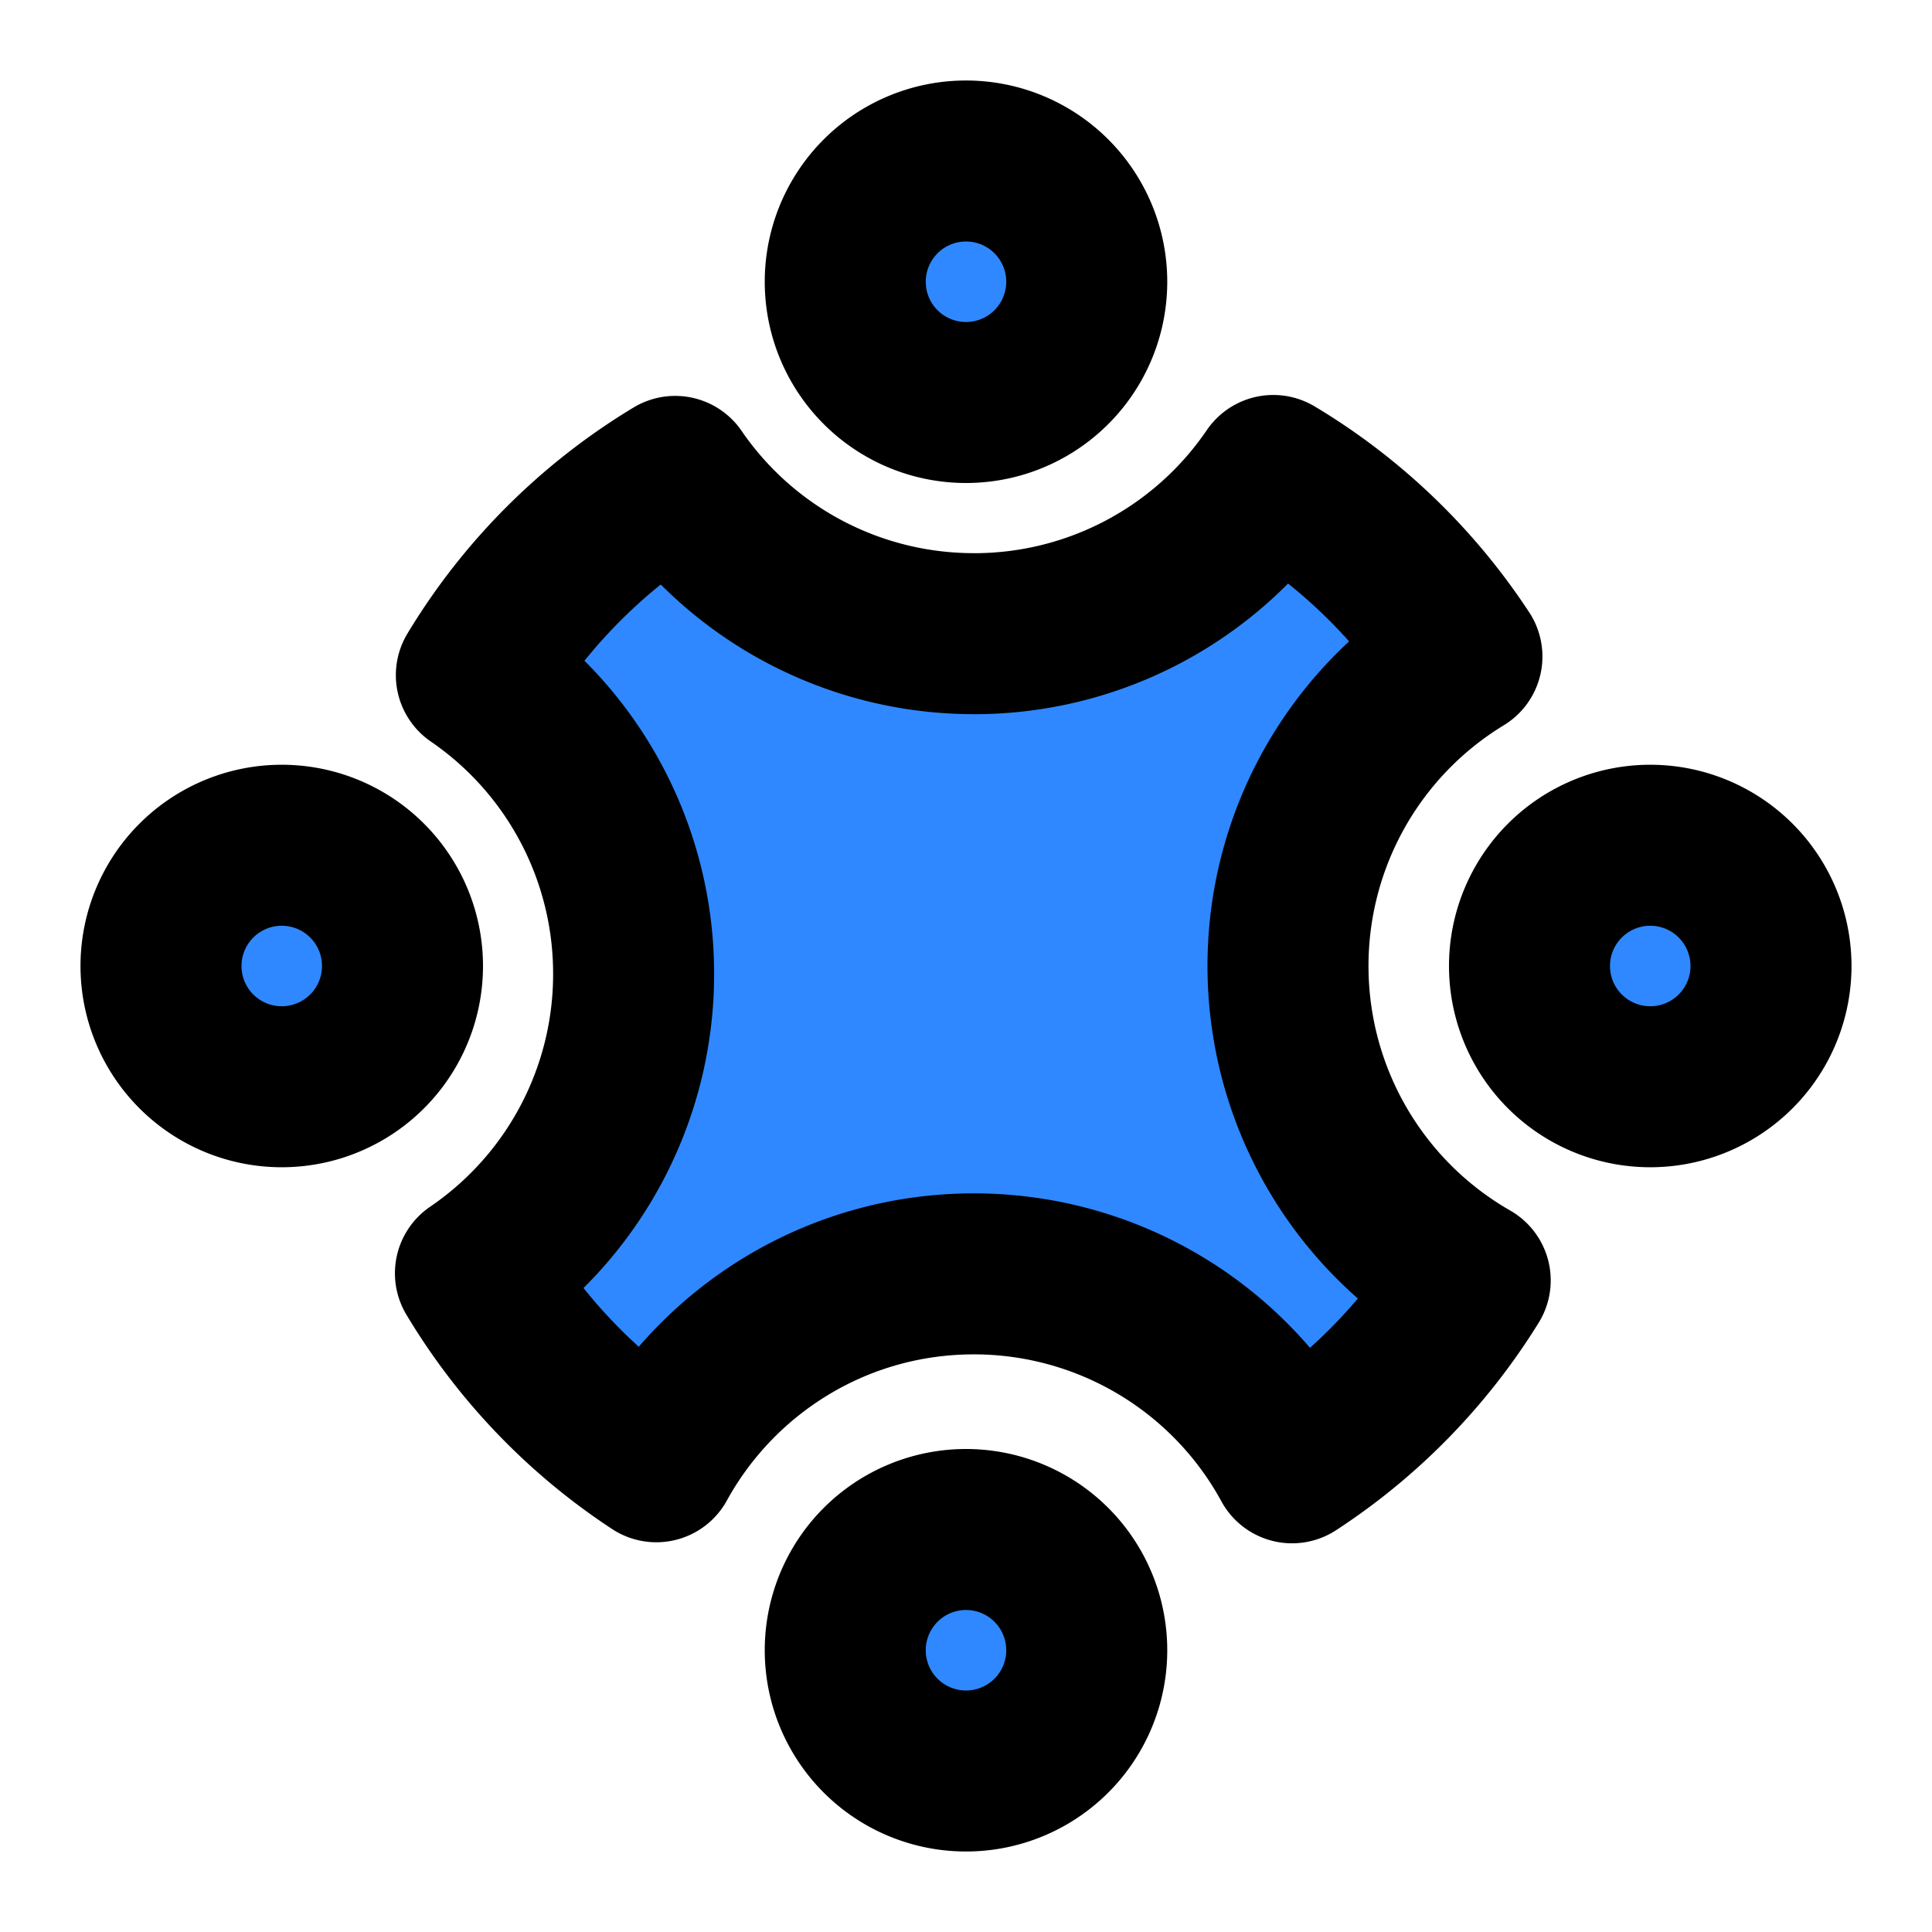 <svg viewBox="0 0 48 48" fill="none" xmlns="http://www.w3.org/2000/svg" height="1em" width="1em">
  <path fill-rule="evenodd" clip-rule="evenodd" d="M24 10a3 3 0 1 0 0-6 3 3 0 0 0 0 6Zm0 34a3 3 0 1 0 0-6 3 3 0 0 0 0 6ZM7 27a3 3 0 1 0 0-6 3 3 0 0 0 0 6Zm34 0a3 3 0 1 0 0-6 3 3 0 0 0 0 6Z" fill="#2F88FF" stroke="#000" stroke-width="4" stroke-linecap="round" stroke-linejoin="round"/>
  <path d="M24.197 15.744a8.99 8.99 0 0 0 7.438-3.931 14.528 14.528 0 0 1 4.686 4.498A8.995 8.995 0 0 0 32 24a8.997 8.997 0 0 0 4.527 7.811 14.53 14.53 0 0 1-4.426 4.532 8.998 8.998 0 0 0-7.905-4.694c-3.4 0-6.36 1.885-7.89 4.668a14.528 14.528 0 0 1-4.494-4.683 8.99 8.99 0 0 0 3.93-7.438 8.99 8.99 0 0 0-3.907-7.422 14.526 14.526 0 0 1 4.94-4.938 8.99 8.99 0 0 0 7.42 3.907Z" fill="#2F88FF" stroke="#000" stroke-width="4" stroke-linecap="round" stroke-linejoin="round"/>
</svg>
